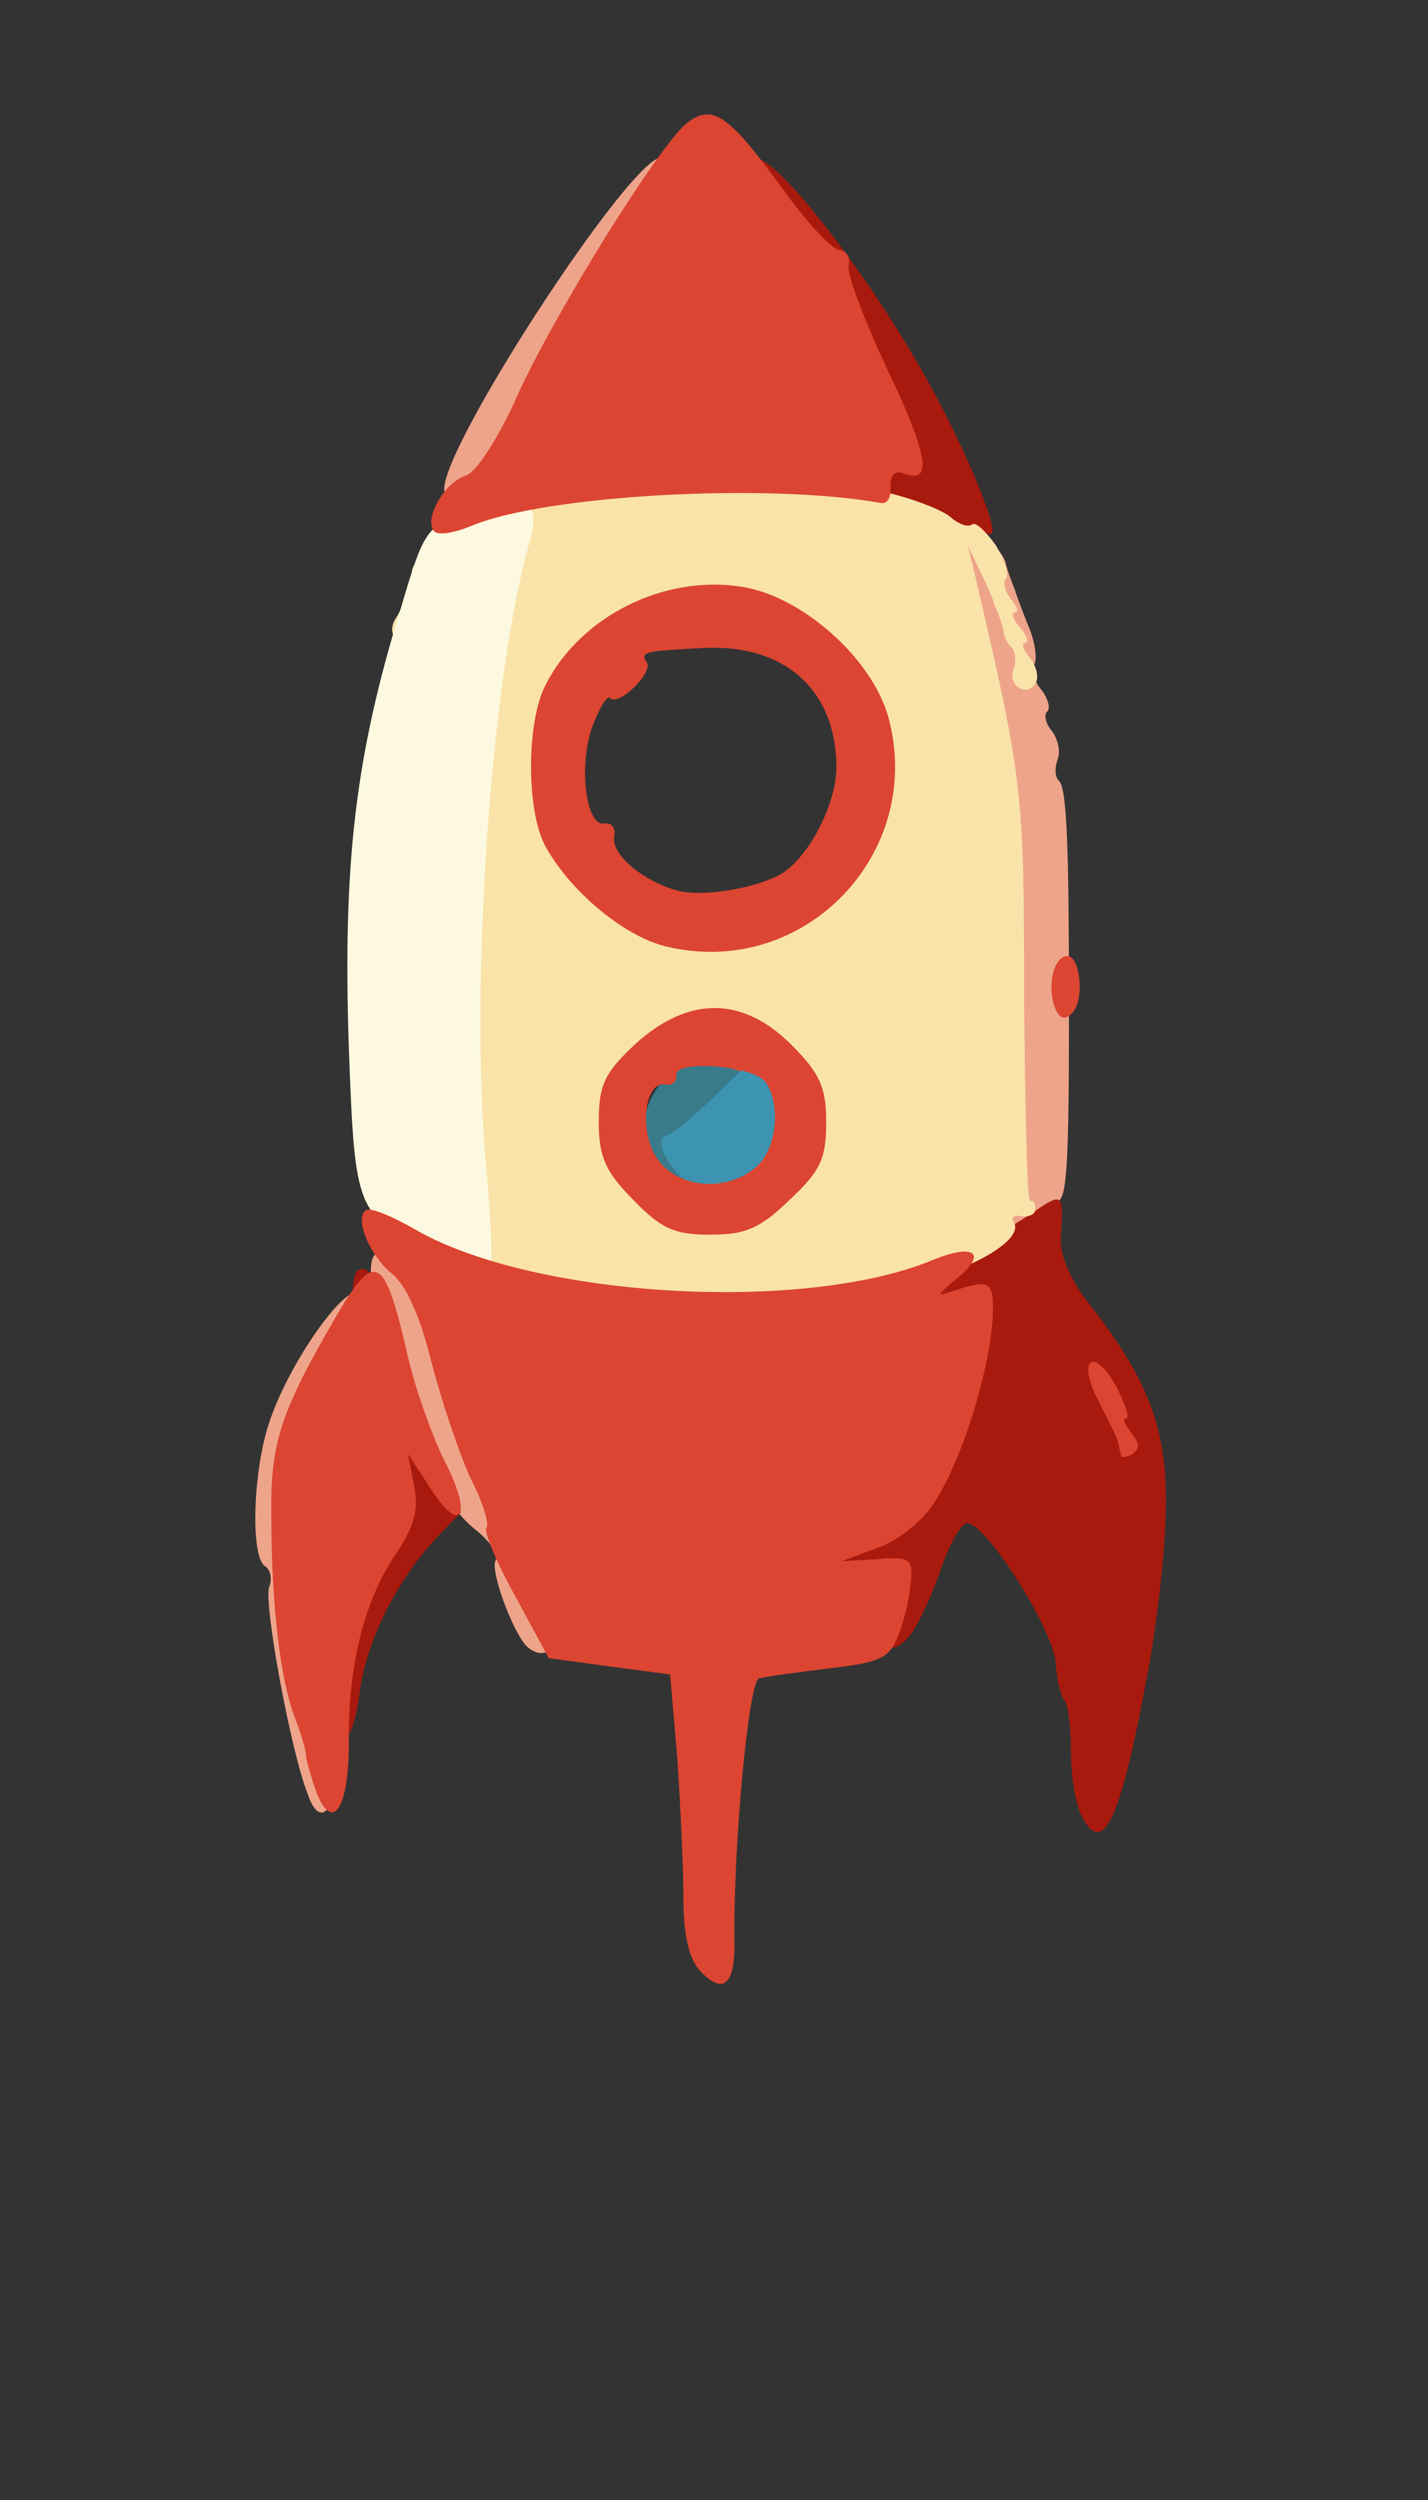 <svg xmlns="http://www.w3.org/2000/svg" version="1.0" width="140px" height="245px" viewBox="0 0 1400 2450" preserveAspectRatio="xMidYMid meet">
<rect x="0" y="0" width="1400" height="2450" fill="#333333" stroke="none"/>
<g id="layer101" fill="#397a8b" stroke="none">
 <path d="M653 1164 c-16 -12 -23 -27 -23 -51 0 -71 86 -111 128 -59 19 24 24 76 6 66 -5 -3 -8 -9 -6 -13 1 -4 -3 -17 -9 -28 -11 -21 -12 -20 -45 12 -38 37 -39 51 -5 59 12 3 22 10 22 15 -1 17 -44 16 -68 -1z"/>
 
 </g>
<g id="layer102" fill="#a9645b" stroke="none">
 
 
 
 
 
 <path d="M754 1075 c-4 -9 -18 -21 -32 -26 -18 -7 -22 -13 -15 -20 8 -8 17 -8 32 0 26 15 45 47 31 56 -6 3 -13 -1 -16 -10z"/>
 
 
 
 
 </g>
<g id="layer103" fill="#3d94b1" stroke="none">
 
 
 
 
 
 
 
 
 <path d="M667 1153 c-20 -23 -24 -37 -12 -41 6 -2 26 -19 46 -38 l36 -35 22 27 c33 42 4 104 -49 104 -15 0 -34 -8 -43 -17z"/>
 
 
 </g>
<g id="layer104" fill="#eea48a" stroke="none">
 
 
 
 <path d="M302 1759 c-17 -42 -44 -190 -38 -204 3 -8 1 -17 -4 -20 -15 -9 -12 -97 5 -144 20 -58 75 -135 87 -123 6 6 1 23 -16 48 -45 69 -71 184 -53 234 18 49 46 215 37 224 -6 6 -13 0 -18 -15z"/>
 
 
 <path d="M516 1613 c-14 -15 -36 -75 -30 -84 3 -6 -6 -19 -20 -30 -35 -28 -69 -98 -91 -186 -20 -85 -15 -101 25 -73 18 13 30 32 34 57 14 78 48 163 76 190 29 27 32 47 5 37 -10 -4 -7 8 10 39 21 41 23 57 5 57 -4 0 -10 -3 -14 -7z"/>
 <path d="M635 1280 c-3 -5 0 -13 8 -16 23 -9 112 0 110 11 -4 14 -110 19 -118 5z"/>
 <path d="M545 1270 c-8 -12 20 -24 35 -15 6 3 8 11 5 16 -8 12 -32 12 -40 -1z"/>
 <path d="M505 1261 c-3 -6 -10 -9 -15 -6 -15 9 -64 -15 -53 -26 6 -6 19 -6 39 2 16 7 32 13 37 13 8 1 11 15 4 22 -3 3 -8 0 -12 -5z"/>
 <path d="M665 1210 c-8 -13 20 -24 45 -17 10 3 24 -1 31 -9 6 -8 15 -11 21 -8 5 3 4 12 -3 20 -6 7 -15 12 -19 9 -5 -3 -11 -1 -15 5 -8 13 -52 13 -60 0z"/>
 <path d="M984 1211 c-7 -8 -7 -38 -1 -94 23 -219 -33 -618 -85 -609 -9 1 -19 -2 -22 -7 -3 -5 -15 -7 -25 -4 -10 3 -22 0 -26 -6 -9 -16 22 -26 39 -12 7 6 16 8 19 5 3 -3 12 -2 19 2 7 5 19 9 27 10 14 3 55 43 57 56 1 5 3 10 4 13 1 3 3 8 5 13 1 4 7 20 13 35 7 16 9 33 6 38 -3 6 0 17 7 25 6 8 9 17 6 21 -4 3 -2 12 4 19 6 8 9 20 6 28 -3 8 -3 17 1 21 8 7 10 63 10 225 0 149 -2 185 -11 187 -4 1 -16 12 -25 23 -12 15 -20 18 -28 11z"/>
 <path d="M616 1181 c-10 -11 -13 -22 -8 -25 5 -3 17 3 26 13 10 11 13 22 8 25 -5 3 -17 -3 -26 -13z"/>
 <path d="M587 1133 c-8 -15 -2 -63 8 -63 12 0 16 58 5 65 -5 3 -10 2 -13 -2z"/>
 <path d="M606 1041 c-6 -10 25 -41 46 -45 7 -2 21 -7 31 -11 11 -4 23 -3 29 3 8 8 7 13 -6 18 -9 4 -20 4 -23 0 -3 -3 -21 5 -39 19 -18 14 -35 21 -38 16z"/>
 <path d="M656 933 c-4 -5 -12 -8 -17 -8 -5 0 -9 -3 -9 -7 0 -8 3 -9 18 -7 4 1 12 2 17 3 13 1 19 20 8 23 -5 2 -13 0 -17 -4z"/>
 <path d="M707 934 c-10 -10 2 -24 21 -24 9 0 29 -7 44 -14 15 -8 30 -11 33 -6 11 18 -82 60 -98 44z"/>
 <path d="M566 881 c-10 -11 -13 -22 -8 -25 5 -3 17 3 26 13 10 11 13 22 8 25 -5 3 -17 -3 -26 -13z"/>
 <path d="M530 830 c-6 -11 -8 -20 -4 -20 3 0 2 -6 -4 -13 -13 -15 -11 -84 3 -77 6 3 10 21 11 40 0 19 6 45 12 57 7 13 8 24 3 28 -6 3 -15 -4 -21 -15z"/>
 <path d="M855 720 c-4 -6 -4 -14 -1 -17 3 -3 1 -12 -5 -19 -6 -8 -6 -14 0 -18 5 -4 12 -2 16 4 3 5 3 10 -1 10 -3 0 -1 7 6 15 9 11 10 19 3 26 -8 8 -13 7 -18 -1z"/>
 <path d="M811 636 c-13 -13 -18 -26 -13 -30 5 -3 19 5 31 18 13 13 18 26 13 30 -5 3 -19 -5 -31 -18z"/>
 <path d="M437 484 c-21 -21 189 -344 213 -329 5 3 -11 37 -36 76 -26 39 -64 109 -86 155 -39 84 -71 118 -91 98z"/>
 <path d="M615 480 c-3 -5 0 -13 8 -16 24 -9 162 0 162 11 0 14 -161 19 -170 5z"/>
 </g>

<g id="layer106" fill="#a81a0d" stroke="none">
 <path d="M1061 1781 c-6 -11 -11 -39 -11 -64 0 -24 -3 -47 -6 -50 -4 -4 -8 -21 -9 -38 -3 -34 -72 -142 -88 -136 -6 2 -18 24 -26 49 -9 25 -22 53 -30 62 -20 24 -34 5 -22 -27 10 -25 9 -27 -17 -27 -30 0 -71 -23 -56 -32 5 -3 28 -11 52 -18 39 -10 46 -17 67 -63 22 -50 47 -148 40 -155 -2 -2 -12 1 -23 7 -22 12 -32 6 -32 -20 0 -12 16 -27 43 -40 23 -12 54 -30 70 -41 29 -20 30 -19 27 25 -1 17 9 41 28 65 57 73 76 121 75 197 0 39 -8 111 -17 160 -27 148 -44 185 -65 146z"/>
 <path d="M324 1695 c-11 -26 14 -127 41 -167 30 -45 30 -46 5 -126 -21 -66 -31 -150 -19 -157 12 -8 25 18 38 75 8 30 25 79 38 108 l25 54 -25 26 c-38 41 -67 99 -74 148 -6 48 -19 65 -29 39z"/>
 <path d="M706 1481 c-18 -20 -22 -96 -6 -106 22 -13 40 17 40 66 0 54 -10 67 -34 40z"/>
 <path d="M916 510 c-58 -21 -78 -47 -50 -67 17 -13 17 -17 -20 -91 -21 -42 -55 -103 -77 -134 -21 -31 -35 -59 -30 -62 16 -10 104 101 163 204 39 67 78 159 70 163 -4 2 -29 -4 -56 -13z"/>
 </g>

<g id="layer108" fill="#f9e3a9" stroke="none">
 
 
 
 
 
 
 
 
 
 
 
 
 
 
 
 
 
 
 
 
 
 <path d="M645 1279 c-60 -4 -123 -13 -140 -20 -16 -7 -34 -13 -40 -13 -6 -1 -10 -93 -10 -251 1 -204 4 -267 20 -345 10 -52 19 -111 20 -130 2 -32 5 -36 41 -42 62 -11 268 -9 326 3 29 6 60 18 69 25 9 8 18 11 22 8 3 -3 13 6 23 20 9 15 14 29 10 33 -3 3 -1 12 5 20 6 7 8 13 4 13 -4 0 -2 7 5 15 7 8 9 15 5 15 -4 0 -2 7 5 15 6 8 9 19 5 25 -9 14 -28 1 -21 -15 2 -7 2 -16 -2 -20 -4 -4 -8 -11 -8 -16 -1 -5 -3 -11 -4 -14 -1 -3 -3 -8 -5 -12 -1 -5 -7 -19 -14 -33 l-12 -25 6 25 c48 205 49 214 49 417 1 111 3 201 6 200 3 -1 5 2 5 8 0 5 -6 8 -14 7 -7 -2 -10 1 -7 6 8 13 -22 35 -66 50 -80 27 -173 37 -283 31z m123 -114 c24 -28 29 -82 11 -117 -6 -11 -26 -26 -46 -34 -86 -36 -165 53 -119 135 31 56 111 64 154 16z m20 -272 c48 -35 72 -81 72 -137 0 -66 -26 -114 -76 -144 -32 -19 -49 -22 -98 -18 -71 5 -103 26 -133 86 -60 116 27 244 159 236 29 -2 60 -11 76 -23z"/>
 <path d="M407 1224 c-38 -20 -24 -38 14 -19 16 9 27 20 24 25 -7 12 -4 13 -38 -6z"/>
 <path d="M387 624 c-4 -4 -3 -12 1 -18 4 -6 7 -14 8 -18 1 -5 3 -10 4 -13 1 -3 3 -9 4 -15 0 -5 4 -10 9 -10 4 0 10 0 13 0 4 0 1 7 -6 15 -7 8 -9 15 -5 15 4 0 1 7 -6 17 -8 9 -12 18 -11 20 6 8 -4 13 -11 7z"/>
 </g>
<g id="layer109" fill="#fdf9e0" stroke="none">
 
 
 
 
 
 
 <path d="M424 1226 c-75 -35 -76 -38 -82 -199 -6 -180 6 -285 51 -431 23 -78 25 -80 66 -94 58 -19 72 -12 60 30 -38 132 -59 438 -42 616 5 51 6 95 3 97 -4 2 -29 -6 -56 -19z"/>
 </g>
<g id="layer110" fill="#dc4531" stroke="none">
 <path d="M686 1931 c-11 -12 -16 -36 -16 -72 0 -30 -3 -91 -6 -136 l-7 -82 -60 -8 -59 -8 -33 -61 c-19 -34 -31 -64 -28 -67 3 -3 -4 -26 -16 -49 -11 -24 -28 -75 -38 -113 -11 -45 -25 -76 -39 -87 -22 -18 -37 -55 -25 -62 4 -3 26 6 50 20 117 66 379 81 505 29 41 -17 55 -7 24 18 -20 17 -21 18 -3 12 37 -12 40 -10 38 30 -4 53 -31 139 -58 179 -11 17 -36 37 -55 43 l-35 13 35 -2 c32 -3 35 0 33 22 -1 14 -6 37 -12 52 -9 23 -17 27 -68 33 -32 4 -63 8 -69 10 -10 3 -25 162 -24 257 1 43 -11 54 -34 29z"/>
 <path d="M310 1756 c-5 -15 -10 -31 -10 -36 0 -5 -5 -21 -11 -37 -14 -36 -23 -109 -23 -198 -1 -71 9 -101 63 -194 39 -67 48 -62 71 39 7 30 23 76 36 102 28 54 16 74 -15 25 l-21 -32 6 31 c5 24 0 41 -20 70 -30 46 -45 109 -44 183 0 63 -16 88 -32 47z"/>
 <path d="M1099 1426 c-1 -3 -2 -9 -3 -13 -1 -5 -10 -22 -19 -40 -10 -19 -13 -34 -7 -38 5 -3 16 8 25 25 8 16 13 30 9 30 -4 0 -1 6 5 14 8 10 9 16 1 21 -5 3 -11 4 -11 1z"/>
 <path d="M621 1176 c-28 -28 -34 -43 -34 -77 0 -36 6 -48 36 -76 52 -47 105 -47 153 1 28 28 34 42 34 76 0 36 -6 48 -36 76 -29 28 -43 34 -78 34 -35 0 -48 -6 -75 -34z m121 -33 c19 -17 24 -59 9 -82 -11 -17 -91 -23 -88 -7 1 6 -4 10 -10 9 -21 -5 -27 45 -9 72 20 30 69 34 98 8z"/>
 <path d="M1034 987 c-7 -20 -2 -47 11 -50 14 -3 19 43 6 56 -7 7 -12 6 -17 -6z"/>
 <path d="M655 928 c-42 -9 -97 -55 -121 -100 -18 -35 -18 -121 1 -157 34 -67 116 -108 192 -96 59 9 128 70 144 128 36 133 -82 256 -216 225z m108 -70 c28 -14 57 -69 57 -106 0 -75 -50 -121 -130 -117 -60 3 -62 4 -56 14 7 10 -28 44 -36 35 -3 -3 -11 11 -18 30 -13 40 -5 97 13 93 7 -1 11 5 9 14 -2 17 29 43 63 52 24 6 73 -2 98 -15z"/>
 <path d="M425 520 c-9 -14 12 -48 32 -54 10 -3 33 -39 51 -80 36 -79 137 -242 165 -265 25 -20 41 -9 92 61 25 35 51 63 58 63 7 1 11 7 9 15 -2 8 15 53 38 102 40 84 45 113 16 102 -9 -3 -13 1 -13 13 1 10 -3 17 -9 16 -111 -20 -328 -8 -401 22 -19 8 -35 10 -38 5z"/>
 </g>

</svg>